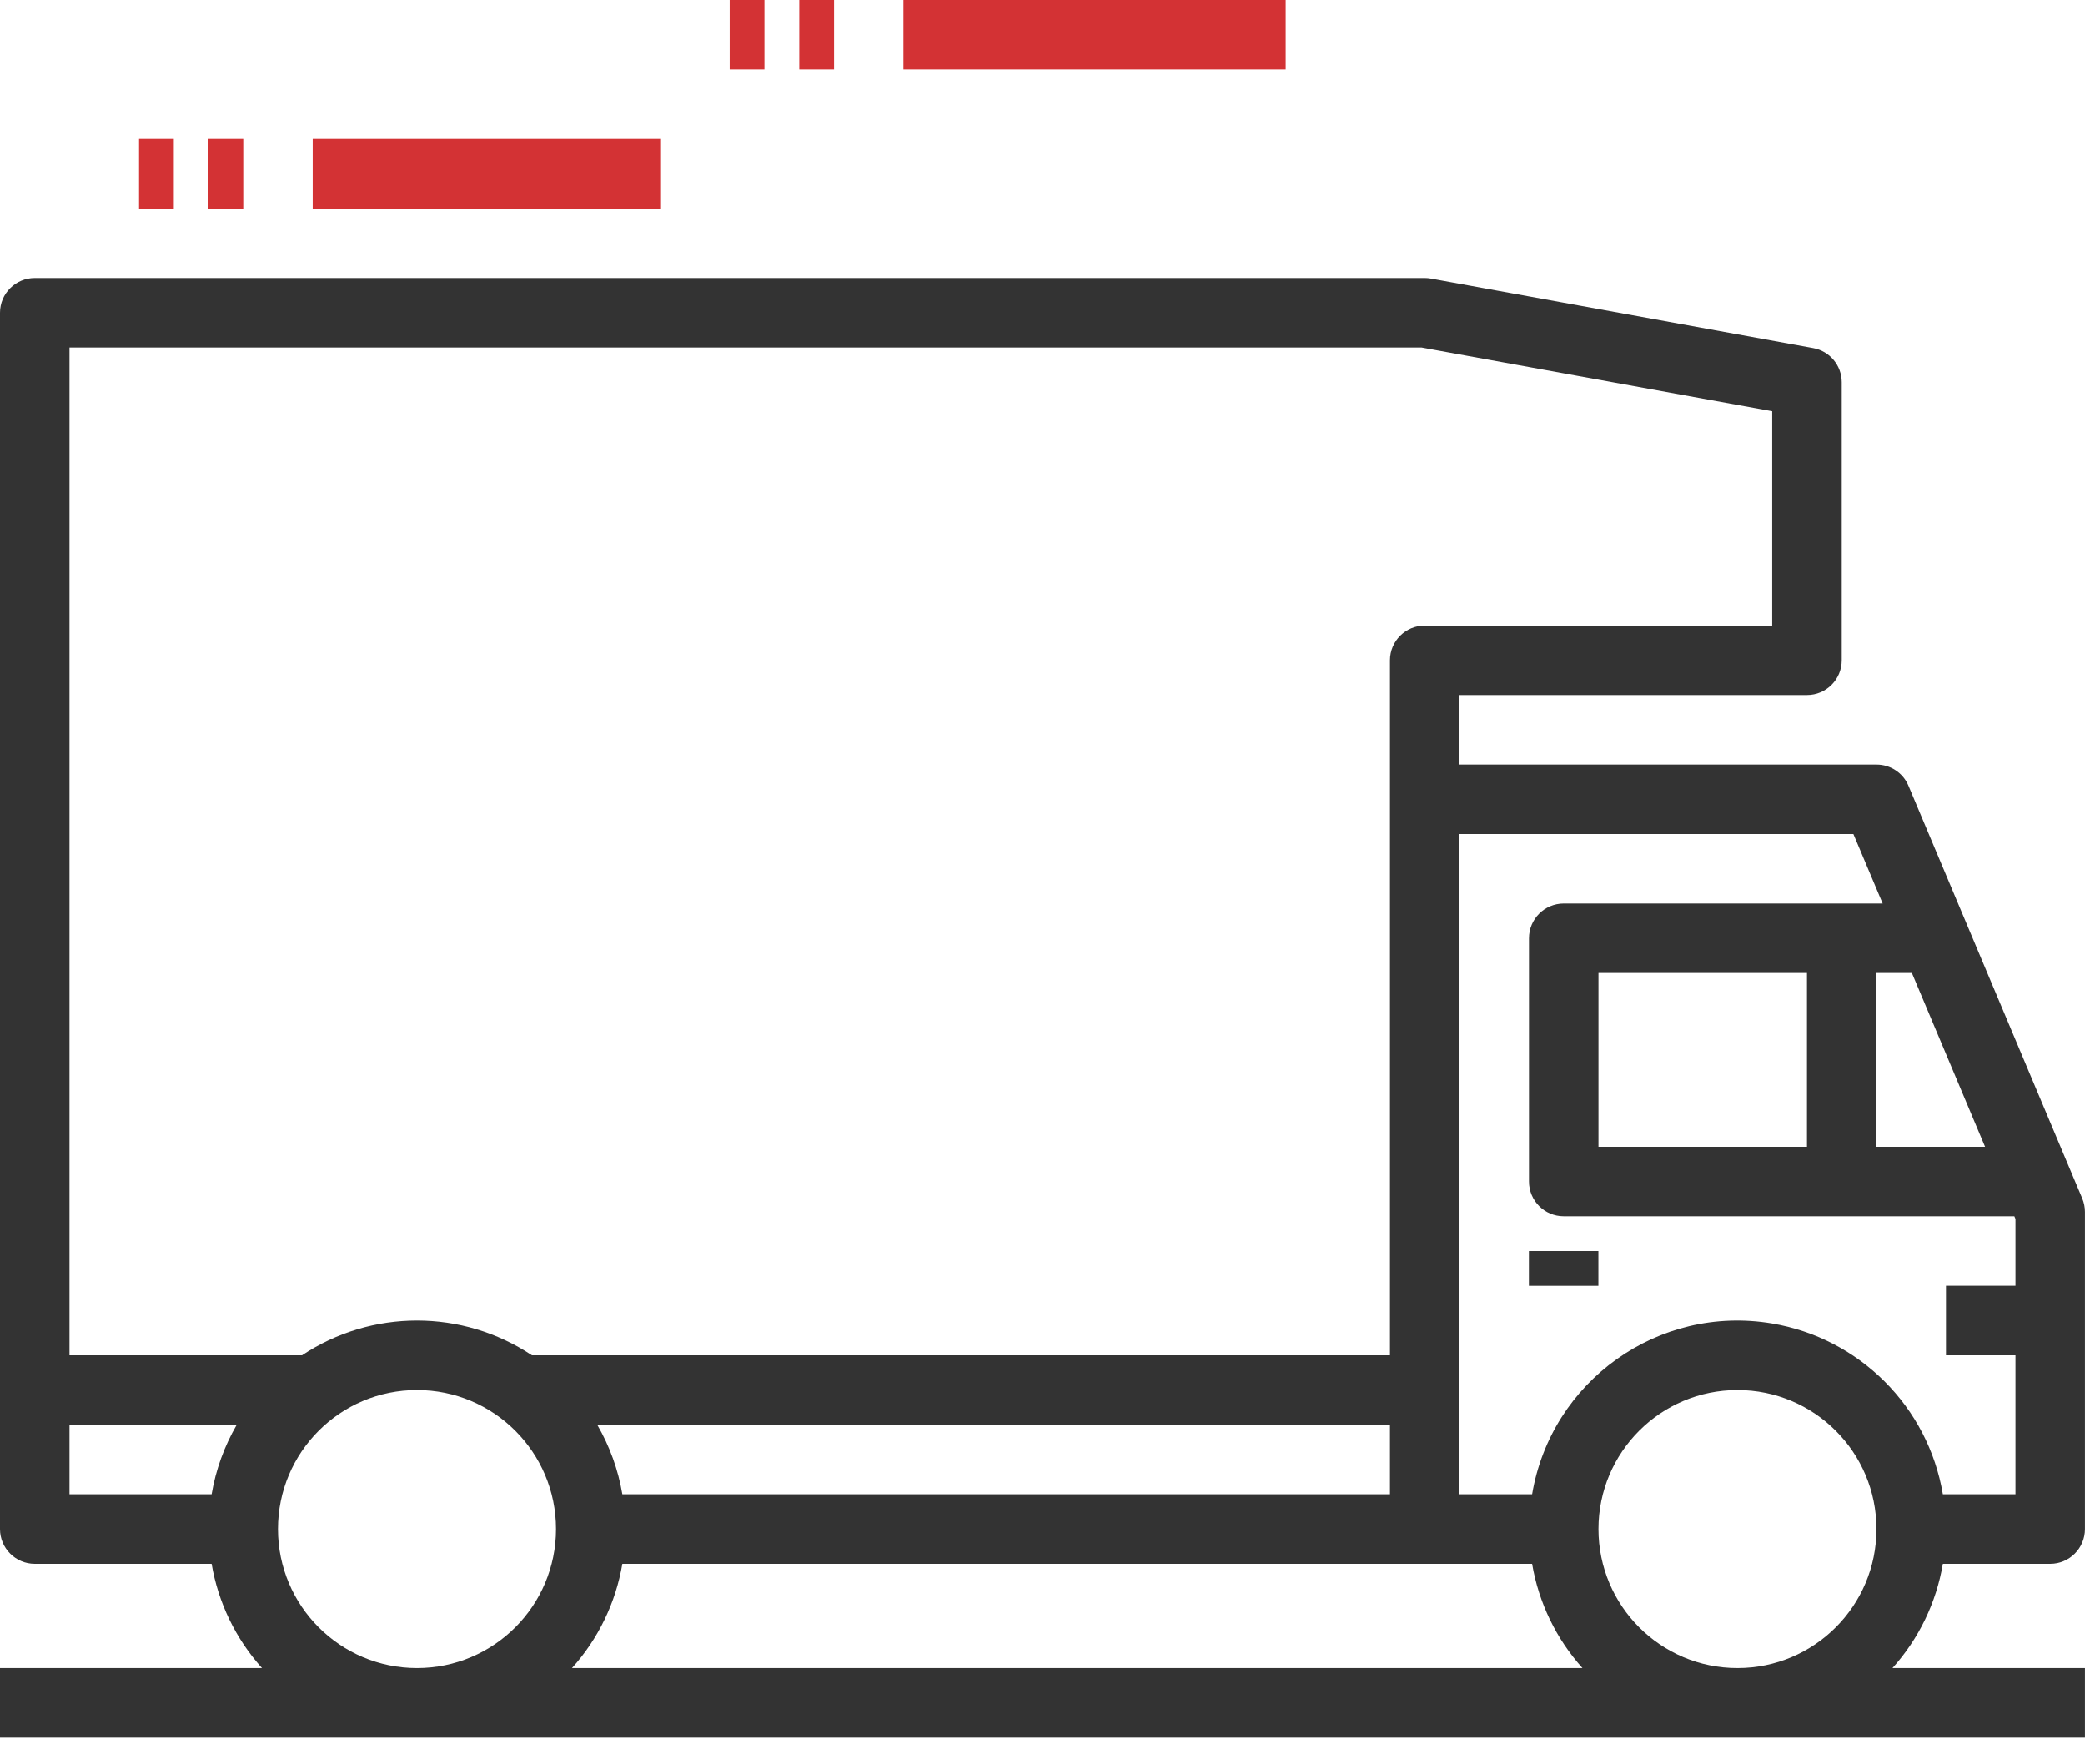 <svg width="52" height="44" viewBox="0 0 52 44" fill="none" xmlns="http://www.w3.org/2000/svg">
<path d="M0.867 39C0.388 39 0 38.611 0 38.133V7.8C0 7.321 0.388 6.933 0.867 6.933H35.533C35.585 6.933 35.637 6.938 35.688 6.947L45.221 8.681C45.633 8.755 45.933 9.114 45.933 9.533V16.466C45.933 16.945 45.545 17.333 45.066 17.333H36.4V19.067H46.799C47.148 19.066 47.463 19.275 47.598 19.597L51.932 29.888C51.976 29.995 51.999 30.109 51.999 30.225V38.133C51.999 38.611 51.611 39 51.133 39H48.455C48.291 39.968 47.855 40.87 47.198 41.599H51.999V43.333H0V41.599H6.535C5.878 40.87 5.442 39.968 5.278 39H0.867ZM47.683 24.266H46.799V28.6H49.508L47.683 24.266ZM43.333 41.599C45.247 41.599 46.799 40.047 46.799 38.133C46.799 36.218 45.247 34.666 43.333 34.666C41.418 34.666 39.866 36.218 39.866 38.133C39.866 40.047 41.418 41.599 43.333 41.599ZM44.194 33.006C46.377 33.373 48.087 35.083 48.455 37.266H50.266V33.8H48.533V32.066H50.266V30.4L50.238 30.333H38.999C38.521 30.333 38.133 29.945 38.133 29.466V23.4C38.133 22.921 38.521 22.533 38.999 22.533H46.954L46.224 20.8H36.4V37.266H38.211C38.687 34.438 41.365 32.53 44.194 33.006ZM45.066 28.6V24.266H39.866V28.6H45.066ZM39.467 41.599C38.811 40.87 38.375 39.968 38.211 39H15.522C15.358 39.968 14.922 40.87 14.265 41.599H39.467ZM34.666 37.266V35.533H14.896C15.207 36.069 15.419 36.656 15.522 37.266H34.666ZM10.4 41.599C12.314 41.599 13.867 40.047 13.867 38.133C13.867 36.218 12.314 34.666 10.4 34.666C8.485 34.666 6.933 36.218 6.933 38.133C6.933 40.047 8.485 41.599 10.4 41.599ZM7.531 33.8C9.269 32.644 11.531 32.644 13.268 33.8H34.666V16.466C34.666 15.988 35.054 15.6 35.533 15.6H44.199V10.256L35.455 8.667H1.733V33.8H7.531ZM1.733 35.533V37.266H5.278C5.381 36.656 5.593 36.069 5.904 35.533H1.733Z" fill="#333333"/>
<path d="M38.131 31.2H39.864V32.067H38.131V31.2Z" fill="#333333"/>
<path d="M19.935 0H20.802V1.734H19.935V0Z" fill="#D33234"/>
<path d="M22.532 0H32.065V1.734H22.532V0Z" fill="#D33234"/>
<path d="M7.799 3.467H16.466V5.2H7.799V3.467Z" fill="#D33234"/>
<path d="M5.2 3.467H6.067V5.2H5.2V3.467Z" fill="#D33234"/>
<path d="M18.199 0H19.066V1.734H18.199V0Z" fill="#D33234"/>
<path d="M3.468 3.467H4.335V5.2H3.468V3.467Z" fill="#D33234"/>
</svg>
